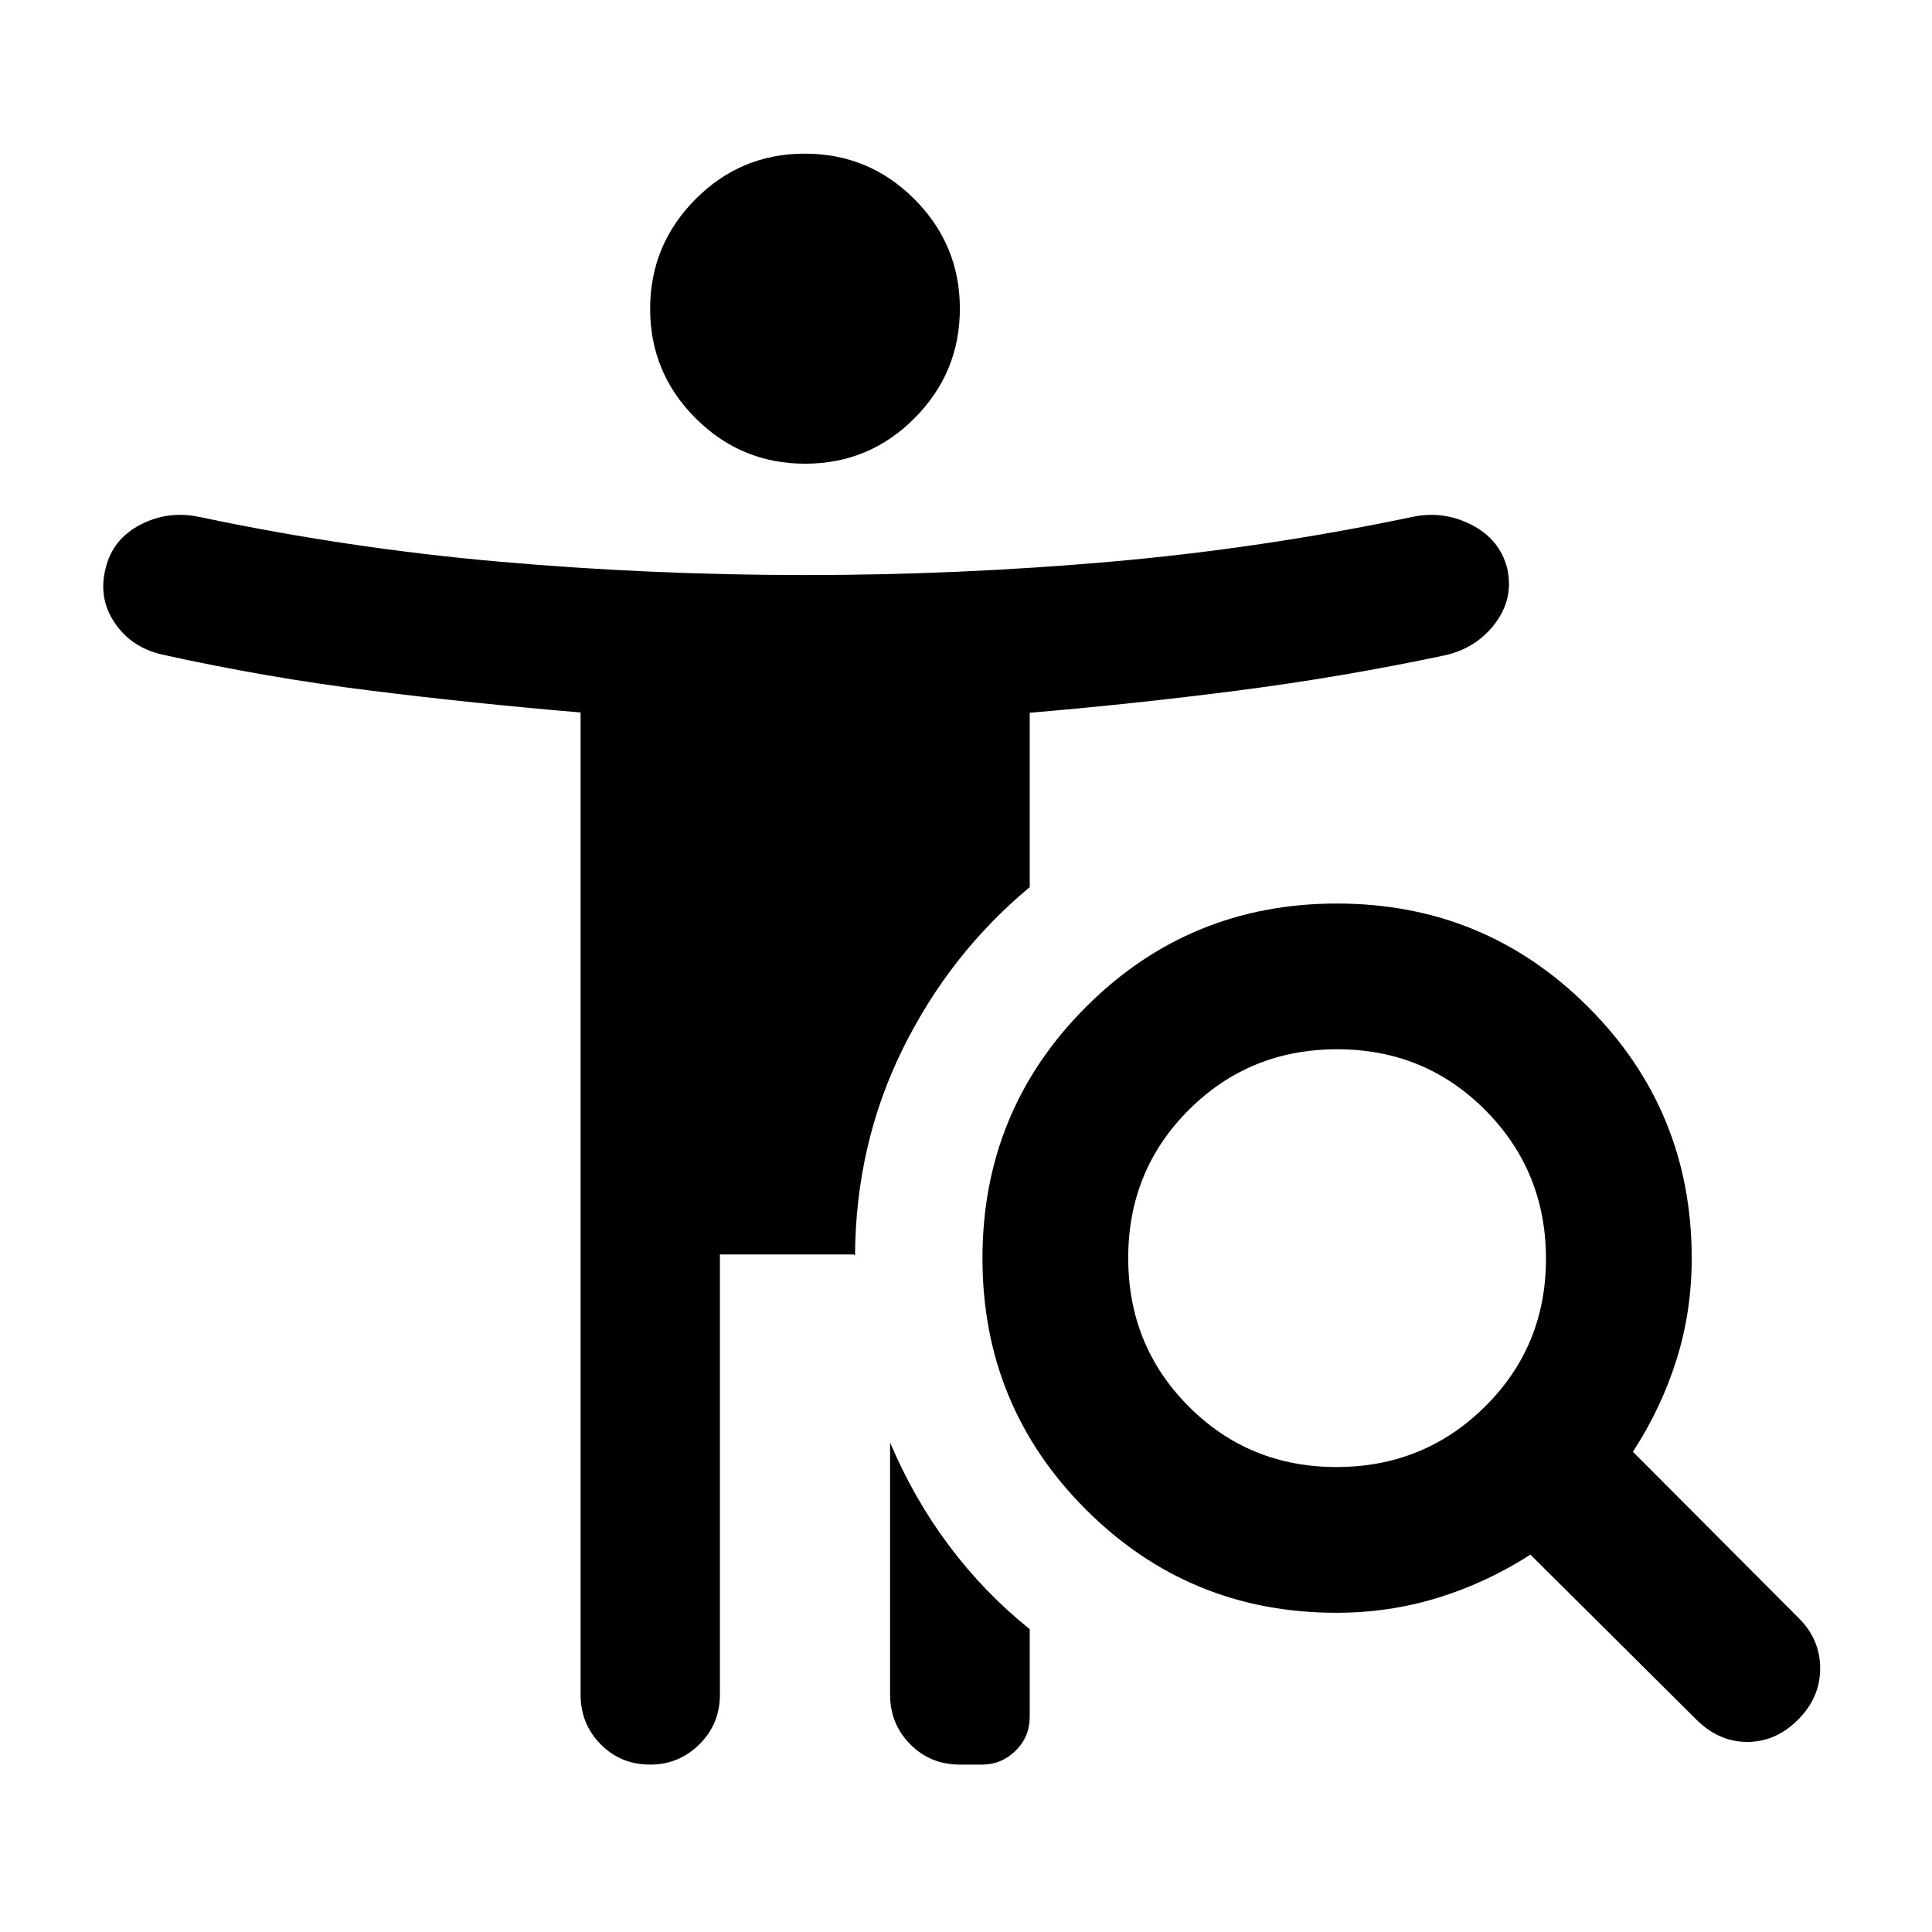 <svg xmlns="http://www.w3.org/2000/svg" height="40" viewBox="0 -960 960 960" width="40"><path d="M400.08-729.59q-31.86 0-54.44-22.58-22.59-22.58-22.59-54.36 0-31.79 22.5-54.46 22.5-22.66 54.37-22.66 31.86 0 54.44 22.6 22.59 22.6 22.59 54.42 0 31.76-22.5 54.4-22.5 22.64-54.37 22.64ZM664.1-231.04q43.47 0 73.77-30.01 30.31-30.01 30.31-73.48t-30.08-73.78q-30.08-30.31-73.65-30.31-43.57 0-73.71 30.09-30.14 30.08-30.14 73.65 0 43.56 30.02 73.7 30.01 30.14 73.48 30.14Zm96.36 43.53q-21.87 14.03-46.06 21.46-24.19 7.43-50.34 7.43-73.24 0-124.56-51.37-51.32-51.37-51.32-124.76 0-73.39 51.37-124.84 51.38-51.45 124.77-51.45 73.38 0 124.83 51.41t51.45 124.84q0 26.38-7.56 50.44-7.55 24.06-21.66 45.73l82.57 82.81q10.48 10.48 10.48 24.9 0 14.42-11.02 25.44-11.02 11.02-25.19 11.02-14.16 0-25.3-11.09l-82.46-81.97Zm-318.18-55.71q11.78 27.86 29.26 51.2 17.48 23.35 40.13 41.56v43.42q0 10.06-7.02 16.96t-16.63 6.9h-11.08q-14.64 0-24.65-10.1-10.01-10.1-10.01-24.68v-125.26Zm-84.56-93.45v218.71q0 14.58-10.17 24.68-10.18 10.1-24.47 10.1-14.67 0-24.63-10.1-9.96-10.1-9.96-24.68v-488.02q-52.97-4.44-104.7-10.91-51.74-6.46-103.37-17.89-15.28-3.57-23.5-15.85-8.23-12.29-4.41-27.07 3.48-14.45 17.33-21.63 13.84-7.18 29.71-3.71 73.97 15.61 149.3 22.2 75.32 6.58 151.16 6.58 75.91 0 151.31-6.58 75.4-6.59 149.94-22.2 15.58-3.47 29.74 3.71 14.15 7.18 17.89 21.63 3.41 14.93-5.9 27.37-9.32 12.45-25.17 15.98-51.21 10.82-102.51 17.45-51.3 6.63-103.64 11.07v86.65q-39.76 33.07-63.13 80.44-23.37 47.37-23.69 102.73 0-.29-.25-.33-.24-.04-.16-.33h-66.72Z"/></svg>